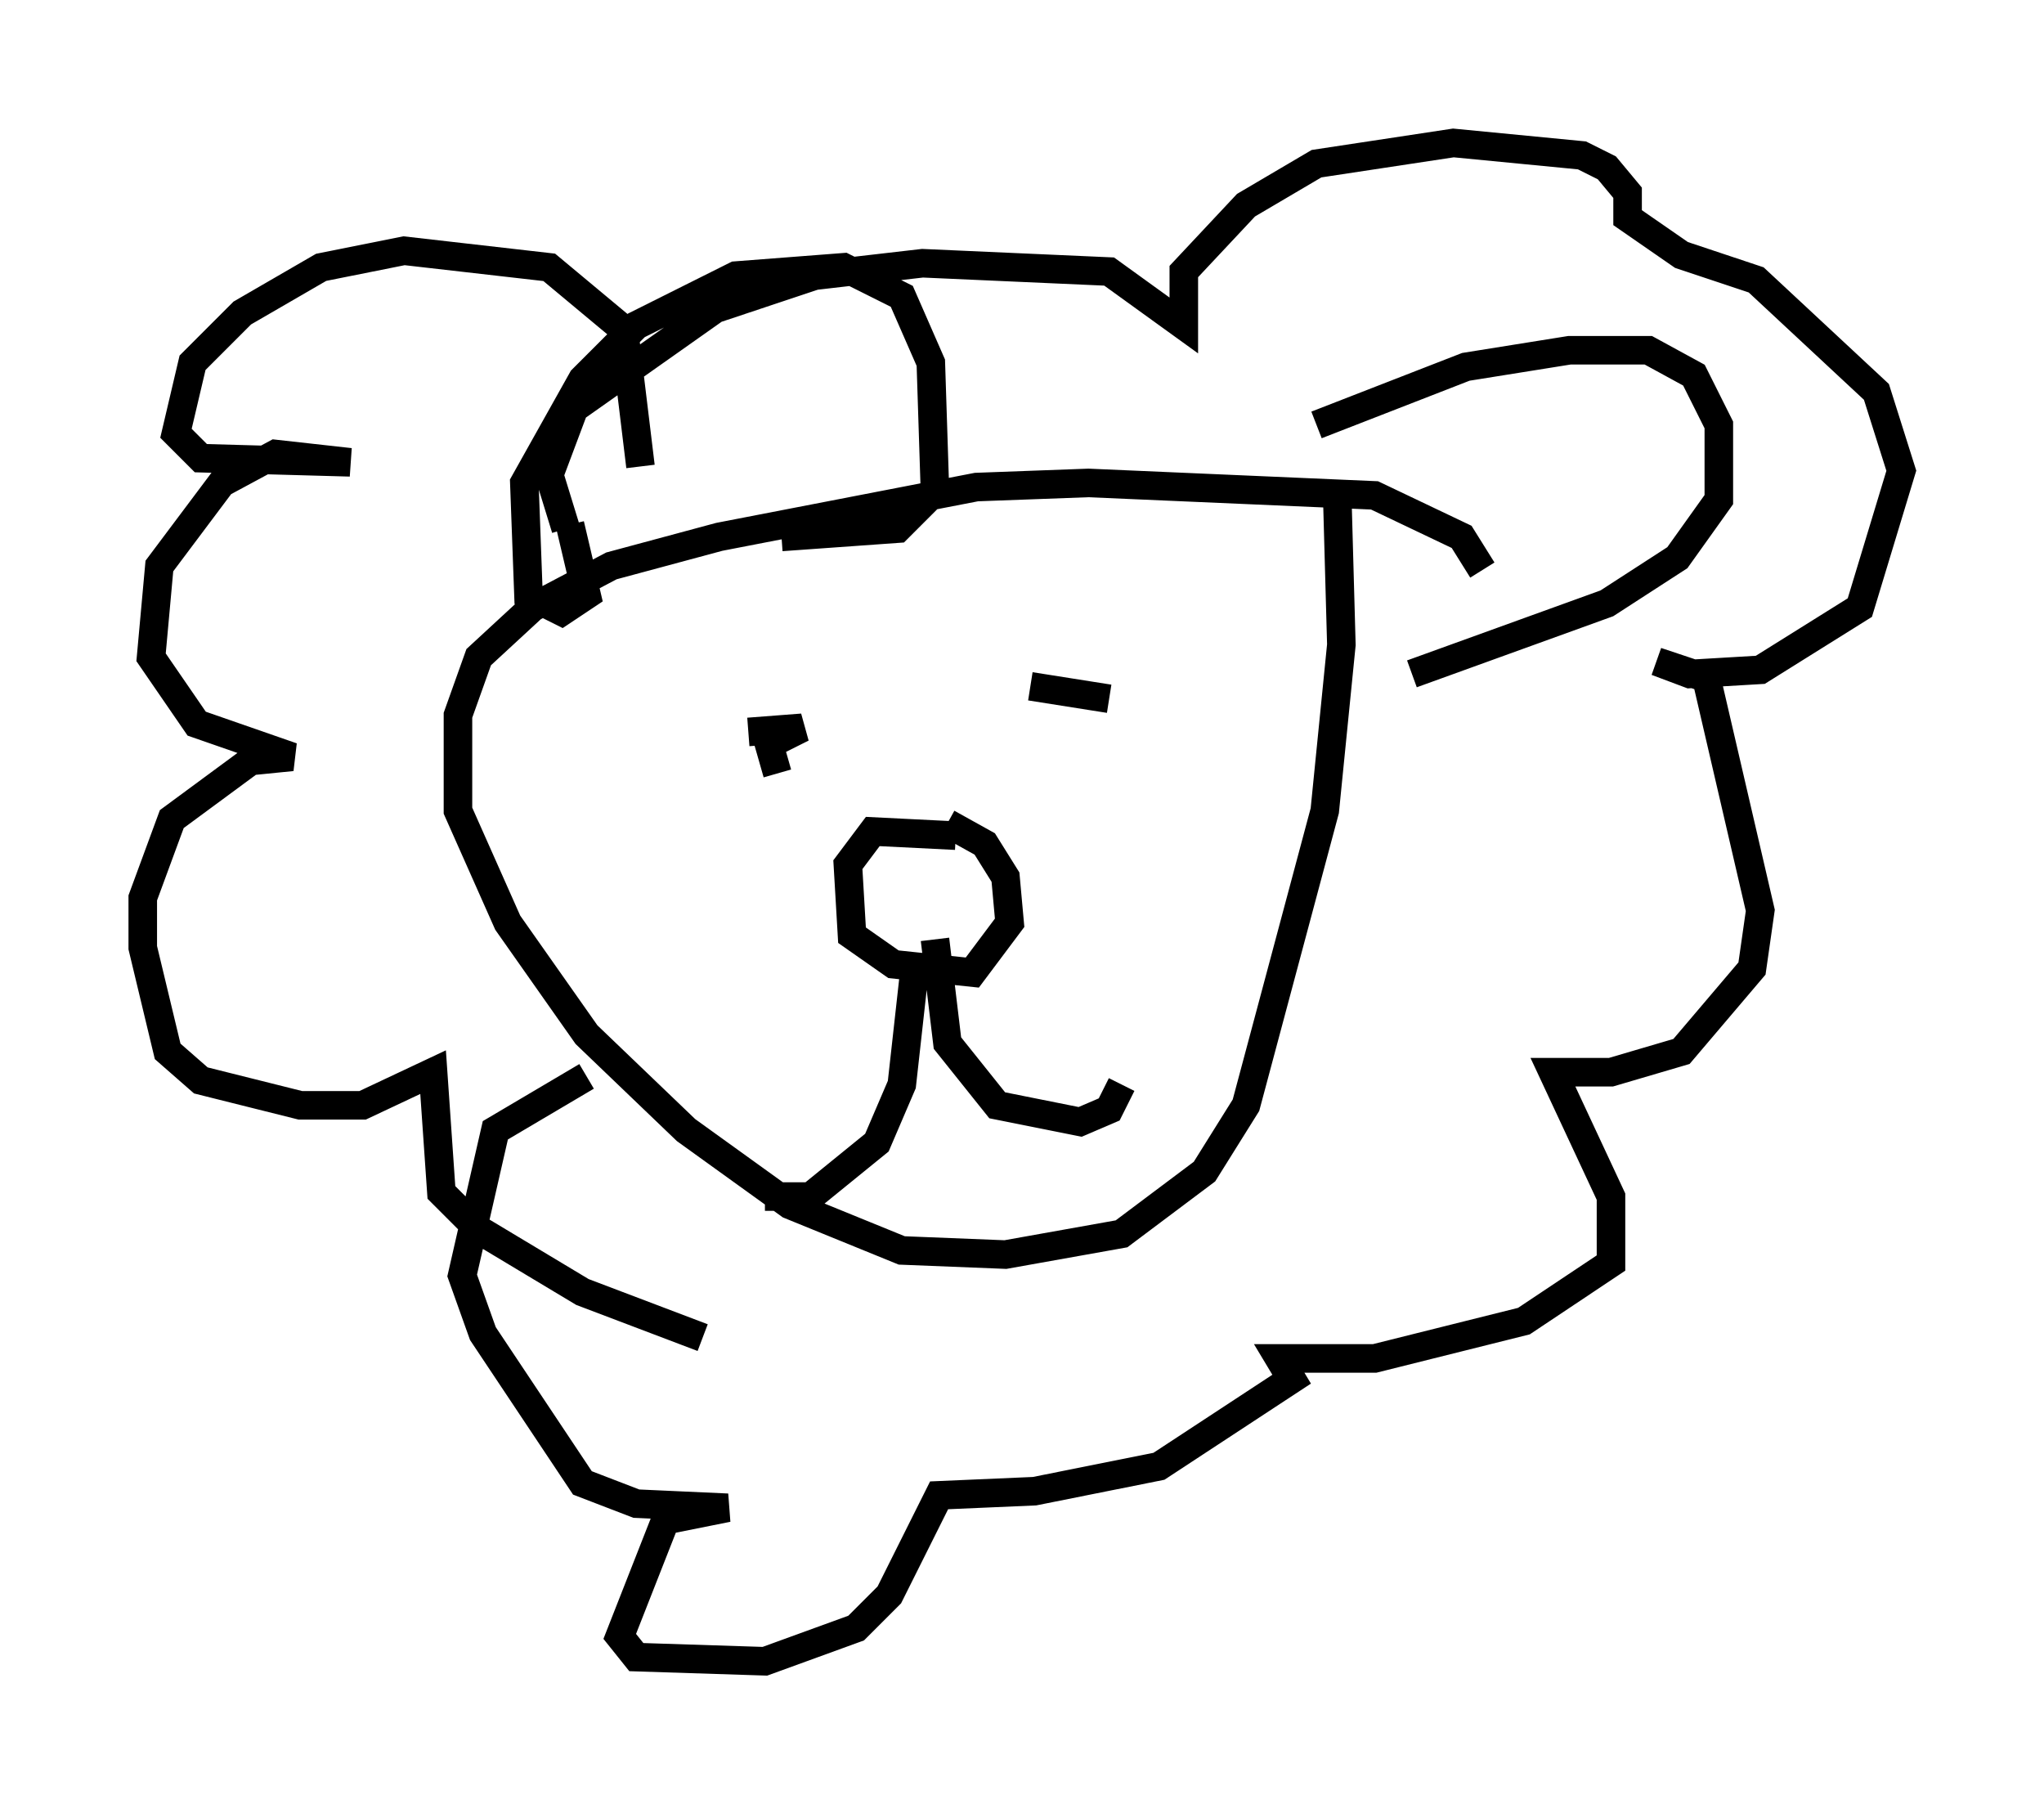 <?xml version="1.0" encoding="utf-8" ?>
<svg baseProfile="full" height="63.162" version="1.1" width="71.586" xmlns="http://www.w3.org/2000/svg" xmlns:ev="http://www.w3.org/2001/xml-events" xmlns:xlink="http://www.w3.org/1999/xlink"><defs /><rect fill="white" height="63.162" width="71.586" x="0" y="0" /><path d="M51.916, 21.123 m0.0, -1.162 l-0.726, -1.162 -3.05, -1.453 l-10.022, -0.436 -3.922, 0.145 l-9.006, 1.743 -3.777, 1.017 l-2.76, 1.453 -1.888, 1.743 l-0.726, 2.034 0.0, 3.341 l1.743, 3.922 2.76, 3.922 l3.486, 3.341 3.631, 2.615 l3.922, 1.598 3.631, 0.145 l4.067, -0.726 2.905, -2.179 l1.453, -2.324 2.76, -10.313 l0.581, -5.81 -0.145, -5.229 m-26.871, 1.017 l0.581, 2.469 -0.872, 0.581 l-1.162, -0.581 -0.145, -3.922 l2.034, -3.631 1.888, -1.888 l3.486, -1.743 3.777, -0.291 l2.034, 1.017 1.017, 2.324 l0.145, 4.503 -1.307, 1.307 l-4.067, 0.291 m18.737, -3.922 l5.229, -2.034 3.631, -0.581 l2.76, 0.0 1.598, 0.872 l0.872, 1.743 0.0, 2.615 l-1.453, 2.034 -2.469, 1.598 l-6.827, 2.469 m-21.933, 1.598 l0.0, 0.0 m8.57, -1.162 l2.76, 0.436 m-11.62, 2.615 l-0.291, -1.017 1.162, -0.581 l-1.888, 0.145 m7.263, 3.631 l-2.905, -0.145 -0.872, 1.162 l0.145, 2.469 1.453, 1.017 l2.76, 0.291 1.307, -1.743 l-0.145, -1.598 -0.726, -1.162 l-1.307, -0.726 m-0.436, 4.067 l0.436, 3.631 1.743, 2.179 l2.905, 0.581 1.017, -0.436 l0.436, -0.872 m-7.263, -3.922 l-0.436, 3.922 -0.872, 2.034 l-2.324, 1.888 -1.598, 0.0 m-4.358, -25.564 l-0.581, -4.793 -2.615, -2.179 l-5.084, -0.581 -2.905, 0.581 l-2.76, 1.598 -1.743, 1.743 l-0.581, 2.469 0.872, 0.872 l5.229, 0.145 -2.615, -0.291 l-1.888, 1.017 -2.179, 2.905 l-0.291, 3.196 1.598, 2.324 l3.341, 1.162 -1.453, 0.145 l-2.76, 2.034 -1.017, 2.76 l0.0, 1.743 0.872, 3.631 l1.162, 1.017 3.486, 0.872 l2.179, 0.0 2.469, -1.162 l0.291, 4.212 1.307, 1.307 l3.631, 2.179 4.212, 1.598 m-4.793, -28.324 l-0.581, -1.888 0.872, -2.324 l4.939, -3.486 3.486, -1.162 l3.777, -0.436 6.536, 0.291 l2.615, 1.888 0.0, -1.888 l2.179, -2.324 2.469, -1.453 l4.793, -0.726 4.503, 0.436 l0.872, 0.436 0.726, 0.872 l0.0, 0.872 1.888, 1.307 l2.615, 0.872 4.212, 3.922 l0.872, 2.76 -1.453, 4.793 l-3.486, 2.179 -2.469, 0.145 l-1.162, -0.436 1.743, 0.581 l1.888, 8.134 -0.291, 2.034 l-2.469, 2.905 -2.469, 0.726 l-2.034, 0.0 2.034, 4.358 l0.0, 2.324 -3.05, 2.034 l-5.229, 1.307 -3.341, 0.0 l0.436, 0.726 -4.648, 3.05 l-4.358, 0.872 -3.341, 0.145 l-1.743, 3.486 -1.162, 1.162 l-3.196, 1.162 -4.503, -0.145 l-0.581, -0.726 1.598, -4.067 l2.179, -0.436 -3.196, -0.145 l-1.888, -0.726 -3.486, -5.229 l-0.726, -2.034 1.162, -5.084 l3.196, -1.888 " fill="none" stroke="black" stroke-width="1" /></svg>